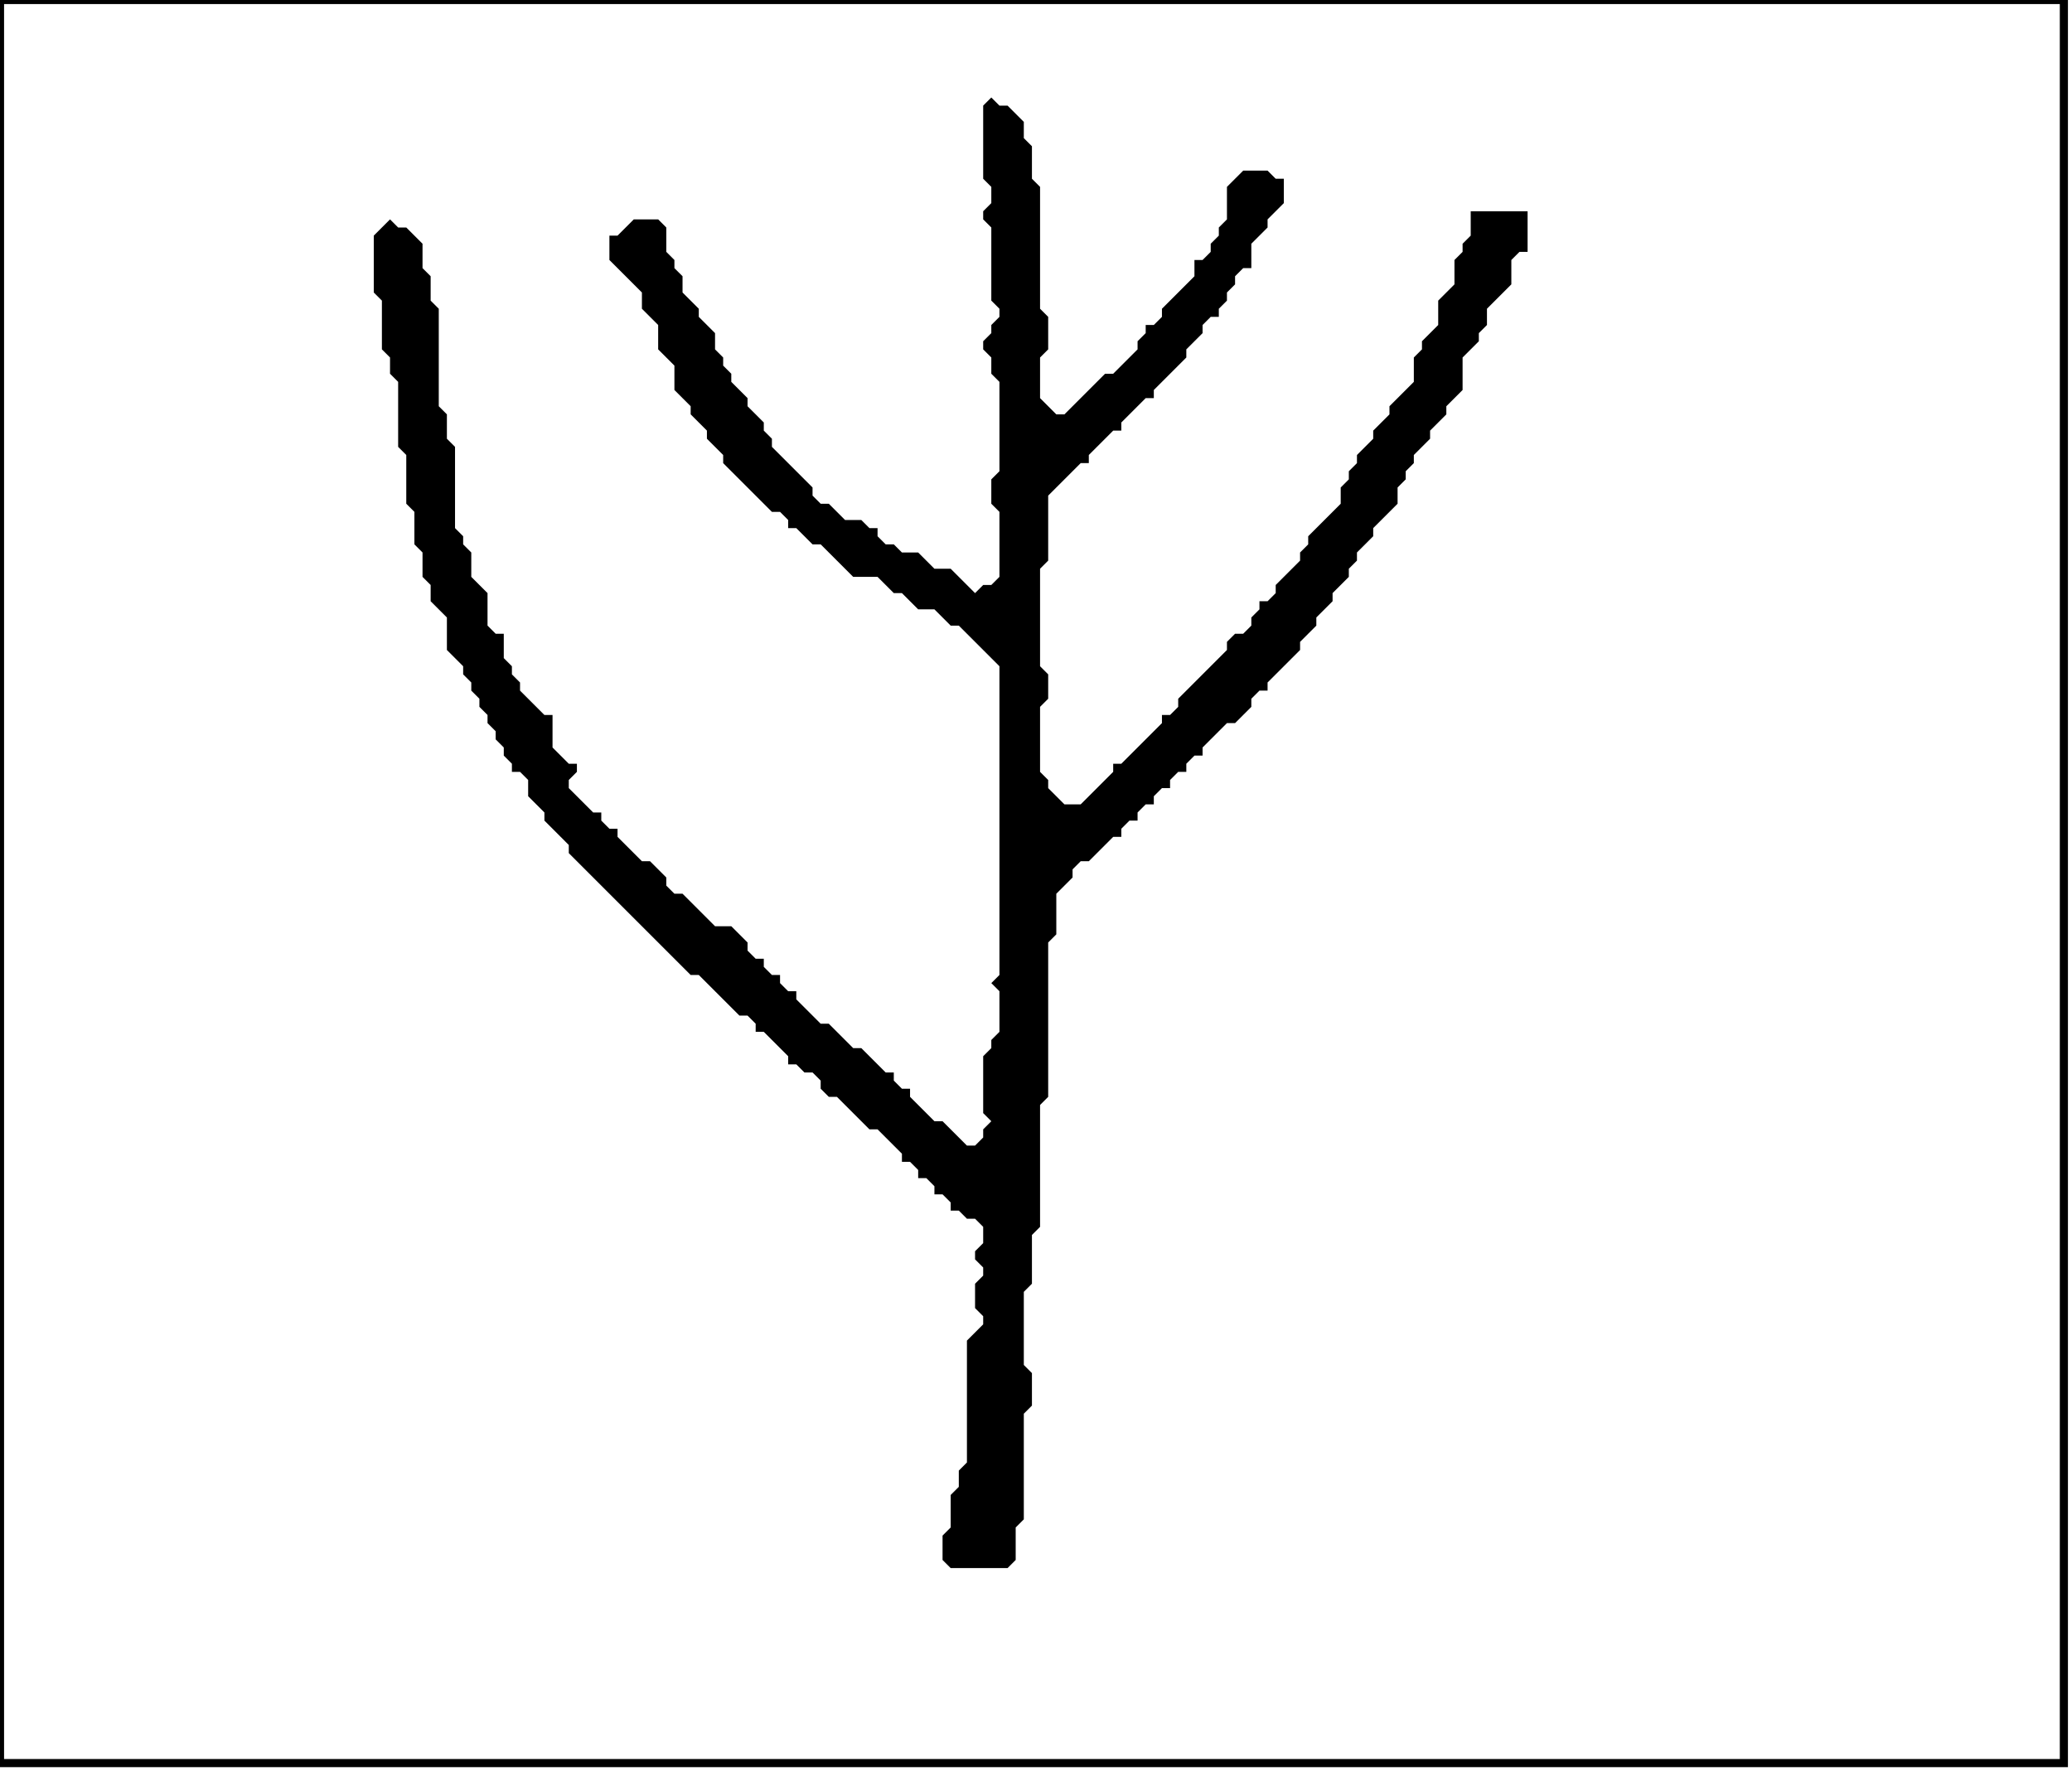 <?xml version='1.0' encoding='utf-8'?>
<svg width="255" height="218" xmlns="http://www.w3.org/2000/svg" viewBox="0 0 255 218"><rect width="255" height="218" fill="white" /><path d="M 122,12 L 121,13 L 121,22 L 122,23 L 122,25 L 121,26 L 121,27 L 122,28 L 122,37 L 123,38 L 123,39 L 122,40 L 122,41 L 121,42 L 121,43 L 122,44 L 122,46 L 123,47 L 123,58 L 122,59 L 122,62 L 123,63 L 123,71 L 122,72 L 121,72 L 120,73 L 117,70 L 115,70 L 113,68 L 111,68 L 110,67 L 109,67 L 108,66 L 108,65 L 107,65 L 106,64 L 104,64 L 102,62 L 101,62 L 100,61 L 100,60 L 95,55 L 95,54 L 94,53 L 94,52 L 92,50 L 92,49 L 90,47 L 90,46 L 89,45 L 89,44 L 88,43 L 88,41 L 86,39 L 86,38 L 84,36 L 84,34 L 83,33 L 83,32 L 82,31 L 82,28 L 81,27 L 78,27 L 76,29 L 75,29 L 75,32 L 79,36 L 79,38 L 81,40 L 81,43 L 83,45 L 83,48 L 85,50 L 85,51 L 87,53 L 87,54 L 89,56 L 89,57 L 95,63 L 96,63 L 97,64 L 97,65 L 98,65 L 100,67 L 101,67 L 105,71 L 108,71 L 110,73 L 111,73 L 113,75 L 115,75 L 117,77 L 118,77 L 123,82 L 123,120 L 122,121 L 123,122 L 123,127 L 122,128 L 122,129 L 121,130 L 121,137 L 122,138 L 121,139 L 121,140 L 120,141 L 119,141 L 116,138 L 115,138 L 112,135 L 112,134 L 111,134 L 110,133 L 110,132 L 109,132 L 106,129 L 105,129 L 102,126 L 101,126 L 98,123 L 98,122 L 97,122 L 96,121 L 96,120 L 95,120 L 94,119 L 94,118 L 93,118 L 92,117 L 92,116 L 90,114 L 88,114 L 84,110 L 83,110 L 82,109 L 82,108 L 80,106 L 79,106 L 76,103 L 76,102 L 75,102 L 74,101 L 74,100 L 73,100 L 70,97 L 70,96 L 71,95 L 71,94 L 70,94 L 68,92 L 68,88 L 67,88 L 64,85 L 64,84 L 63,83 L 63,82 L 62,81 L 62,78 L 61,78 L 60,77 L 60,73 L 58,71 L 58,68 L 57,67 L 57,66 L 56,65 L 56,55 L 55,54 L 55,51 L 54,50 L 54,38 L 53,37 L 53,34 L 52,33 L 52,30 L 50,28 L 49,28 L 48,27 L 46,29 L 46,36 L 47,37 L 47,43 L 48,44 L 48,46 L 49,47 L 49,55 L 50,56 L 50,62 L 51,63 L 51,67 L 52,68 L 52,71 L 53,72 L 53,74 L 55,76 L 55,80 L 57,82 L 57,83 L 58,84 L 58,85 L 59,86 L 59,87 L 60,88 L 60,89 L 61,90 L 61,91 L 62,92 L 62,93 L 63,94 L 63,95 L 64,95 L 65,96 L 65,98 L 67,100 L 67,101 L 70,104 L 70,105 L 85,120 L 86,120 L 91,125 L 92,125 L 93,126 L 93,127 L 94,127 L 97,130 L 97,131 L 98,131 L 99,132 L 100,132 L 101,133 L 101,134 L 102,135 L 103,135 L 107,139 L 108,139 L 111,142 L 111,143 L 112,143 L 113,144 L 113,145 L 114,145 L 115,146 L 115,147 L 116,147 L 117,148 L 117,149 L 118,149 L 119,150 L 120,150 L 121,151 L 121,153 L 120,154 L 120,155 L 121,156 L 121,157 L 120,158 L 120,161 L 121,162 L 121,163 L 119,165 L 119,180 L 118,181 L 118,183 L 117,184 L 117,188 L 116,189 L 116,192 L 117,193 L 124,193 L 125,192 L 125,188 L 126,187 L 126,174 L 127,173 L 127,169 L 126,168 L 126,159 L 127,158 L 127,152 L 128,151 L 128,136 L 129,135 L 129,116 L 130,115 L 130,110 L 132,108 L 132,107 L 133,106 L 134,106 L 137,103 L 138,103 L 138,102 L 139,101 L 140,101 L 140,100 L 141,99 L 142,99 L 142,98 L 143,97 L 144,97 L 144,96 L 145,95 L 146,95 L 146,94 L 147,93 L 148,93 L 148,92 L 151,89 L 152,89 L 154,87 L 154,86 L 155,85 L 156,85 L 156,84 L 160,80 L 160,79 L 162,77 L 162,76 L 164,74 L 164,73 L 166,71 L 166,70 L 167,69 L 167,68 L 169,66 L 169,65 L 172,62 L 172,60 L 173,59 L 173,58 L 174,57 L 174,56 L 176,54 L 176,53 L 178,51 L 178,50 L 180,48 L 180,44 L 182,42 L 182,41 L 183,40 L 183,38 L 186,35 L 186,32 L 187,31 L 188,31 L 188,26 L 181,26 L 181,29 L 180,30 L 180,31 L 179,32 L 179,35 L 177,37 L 177,40 L 175,42 L 175,43 L 174,44 L 174,47 L 171,50 L 171,51 L 169,53 L 169,54 L 167,56 L 167,57 L 166,58 L 166,59 L 165,60 L 165,62 L 161,66 L 161,67 L 160,68 L 160,69 L 157,72 L 157,73 L 156,74 L 155,74 L 155,75 L 154,76 L 154,77 L 153,78 L 152,78 L 151,79 L 151,80 L 145,86 L 145,87 L 144,88 L 143,88 L 143,89 L 138,94 L 137,94 L 137,95 L 133,99 L 131,99 L 129,97 L 129,96 L 128,95 L 128,87 L 129,86 L 129,83 L 128,82 L 128,70 L 129,69 L 129,61 L 133,57 L 134,57 L 134,56 L 137,53 L 138,53 L 138,52 L 141,49 L 142,49 L 142,48 L 146,44 L 146,43 L 148,41 L 148,40 L 149,39 L 150,39 L 150,38 L 151,37 L 151,36 L 152,35 L 152,34 L 153,33 L 154,33 L 154,30 L 156,28 L 156,27 L 158,25 L 158,22 L 157,22 L 156,21 L 153,21 L 151,23 L 151,27 L 150,28 L 150,29 L 149,30 L 149,31 L 148,32 L 147,32 L 147,34 L 143,38 L 143,39 L 142,40 L 141,40 L 141,41 L 140,42 L 140,43 L 137,46 L 136,46 L 131,51 L 130,51 L 128,49 L 128,44 L 129,43 L 129,39 L 128,38 L 128,23 L 127,22 L 127,18 L 126,17 L 126,15 L 124,13 L 123,13 Z" fill="black" /><path d="M 0,0 L 0,217 L 254,217 L 254,0 Z" fill="none" stroke="black" stroke-width="1" /></svg>